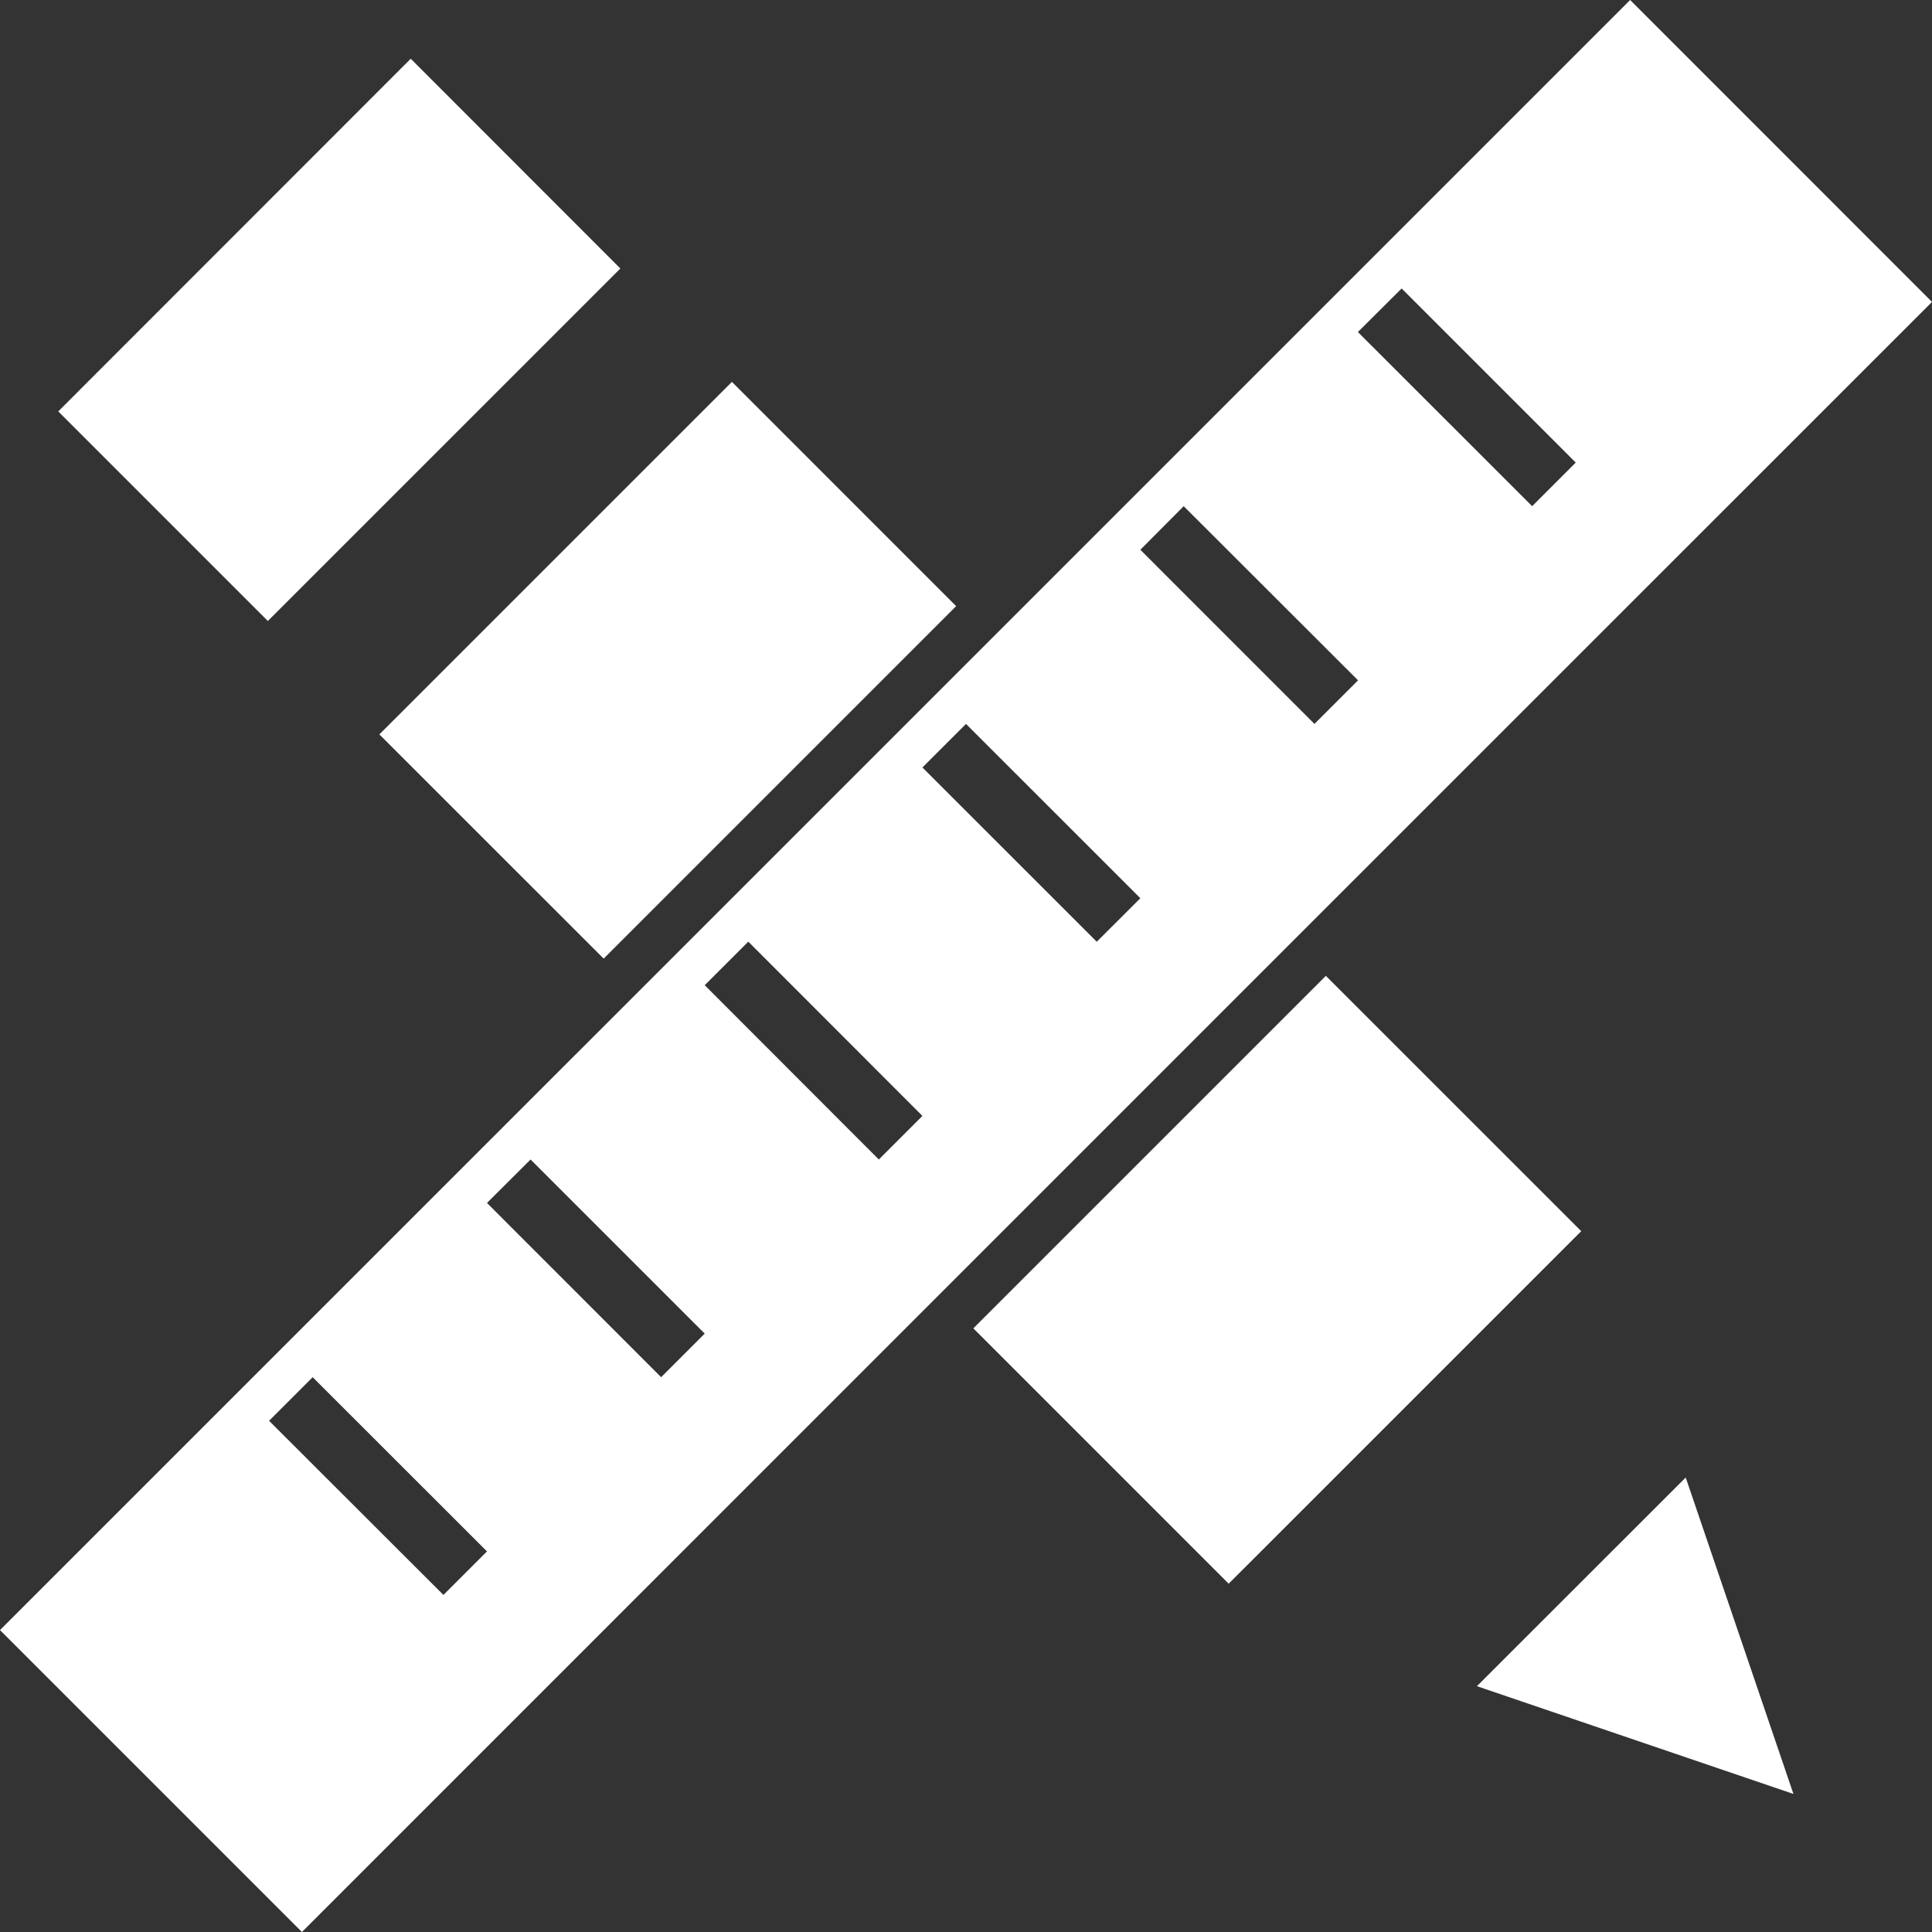 <?xml version="1.0" encoding="UTF-8"?>
<svg width="50px" height="50px" viewBox="0 0 50 50" version="1.1" xmlns="http://www.w3.org/2000/svg" xmlns:xlink="http://www.w3.org/1999/xlink">
    <rect x="0" y="0" width="50" height="50" fill="#333333" stroke="none"/>
    <title>Fill 1</title>
    <g id="Meetings-&amp;-Events" stroke="none" stroke-width="1" fill="none" fill-rule="evenodd">
        <g id="hex-room-1-desktop" transform="translate(-434, -2199)" fill="#FFFFFF">
            <g id="Properties" transform="translate(432, 1672)">
                <g id="icon" transform="translate(2, 527)">
                    <path d="M42.188,0 L0,42.186 L7.814,50 L33.435,24.377 L50,7.814 L42.188,0 Z M35.142,8.593 L36.274,7.466 L40.78,11.972 L39.652,13.1 L35.142,8.593 Z M29.512,14.228 L30.634,13.1 L35.146,17.607 L34.018,18.735 L29.512,14.228 Z M23.872,19.862 L25,18.735 L29.512,23.246 L28.384,24.373 L23.872,19.862 Z M18.238,25.497 L19.366,24.37 L23.872,28.88 L22.744,30.008 L18.238,25.497 Z M12.603,31.132 L13.731,30.008 L18.238,34.514 L17.11,35.642 L12.603,31.132 Z M6.964,36.77 L8.092,35.642 L12.603,40.15 L11.476,41.277 L6.964,36.77 Z M1.508,10.647 L6.932,16.071 L16.055,6.949 L10.63,1.52 L1.508,10.647 Z M9.818,19.006 L15.623,24.809 L24.745,15.687 L18.942,9.883 L9.818,19.006 Z M25.19,34.377 L31.798,40.986 L40.922,31.863 L34.313,25.255 L25.19,34.377 Z M38.222,43.638 L46.414,46.427 L43.626,38.238 L38.222,43.638 Z" id="Fill-1"></path>
                </g>
            </g>
        </g>
    </g>
</svg>